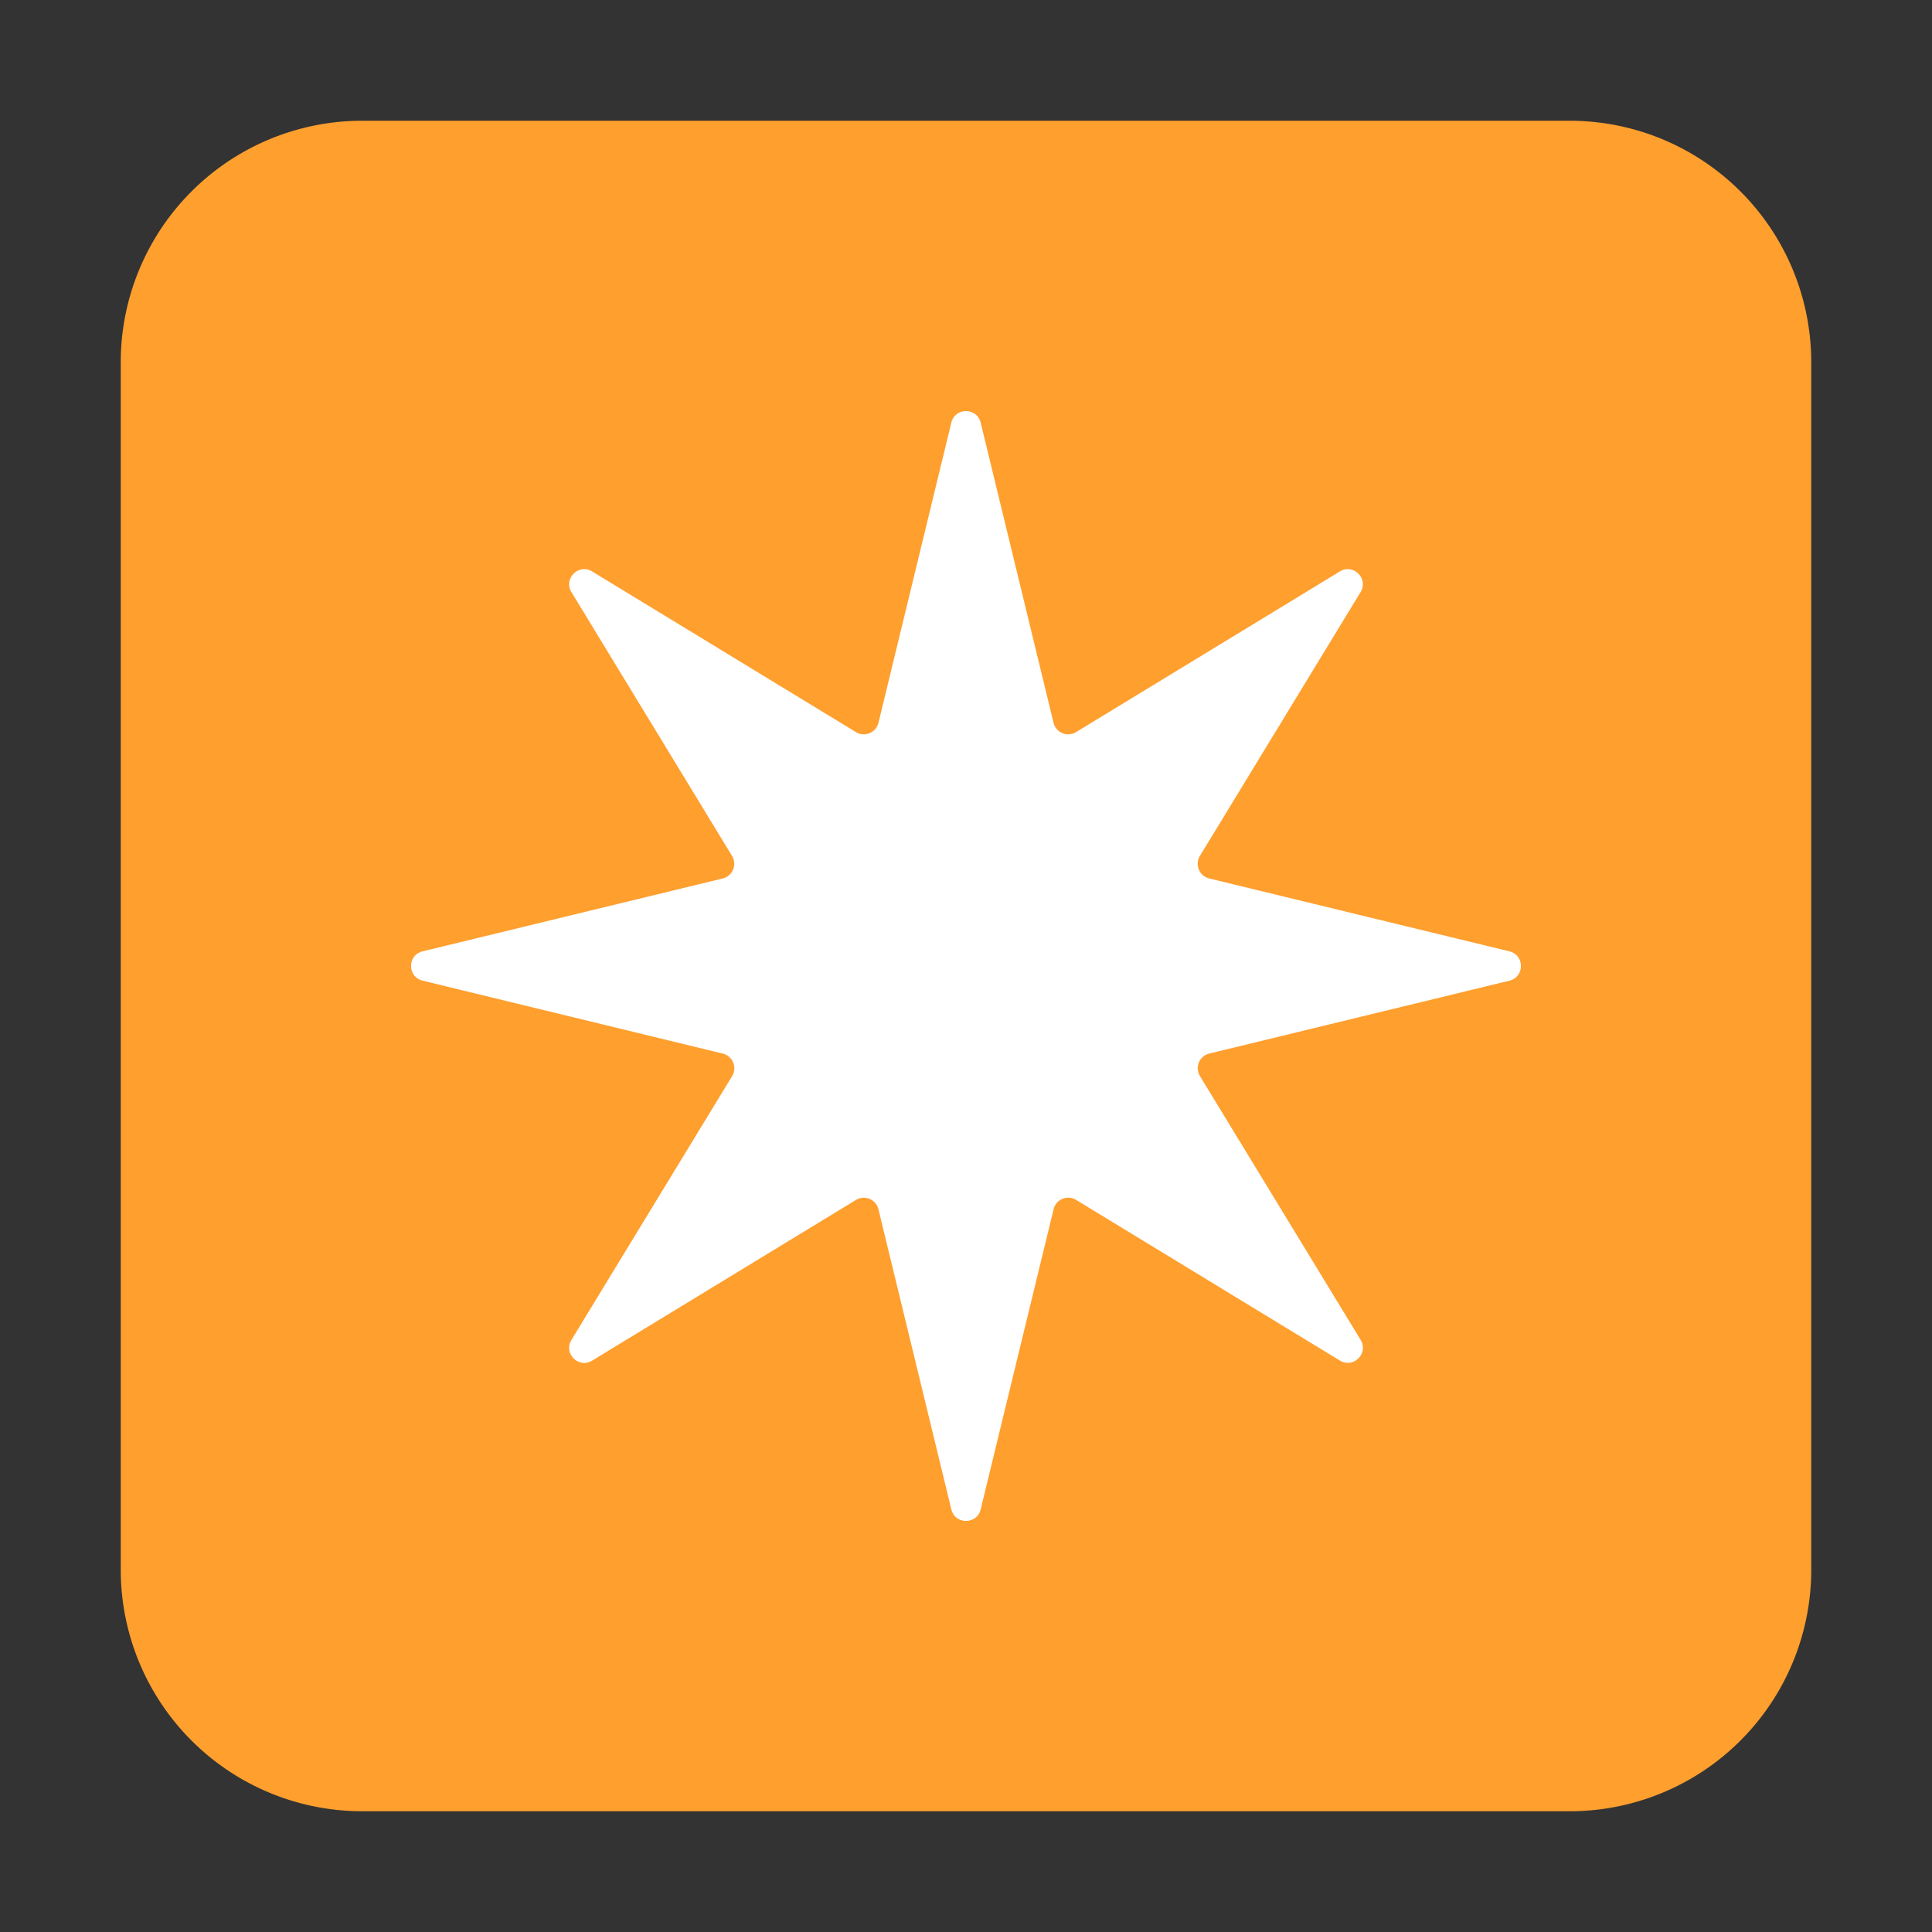 <svg width="32" height="32" fill="none" xmlns="http://www.w3.org/2000/svg"><rect width="100%" height="100%" fill="#333333" stroke="none"/><path d="M2 6a4 4 0 0 1 4-4h20a4 4 0 0 1 4 4v20a4 4 0 0 1-4 4H6a4 4 0 0 1-4-4V6Z" fill="#FF9F2E"/><path d="M15.757 7c.062-.254.424-.254.486 0l1.207 4.972a.25.25 0 0 0 .373.154l4.369-2.661c.224-.137.48.12.343.343l-2.661 4.369a.25.25 0 0 0 .154.373L25 15.757c.255.062.255.424 0 .486l-4.97 1.207a.25.25 0 0 0-.155.373l2.661 4.369c.137.224-.12.48-.343.343l-4.369-2.661a.25.25 0 0 0-.373.154L16.243 25c-.062.255-.424.255-.486 0l-1.207-4.97a.25.25 0 0 0-.373-.155l-4.369 2.661c-.224.137-.48-.12-.343-.343l2.661-4.369a.25.25 0 0 0-.154-.373L7 16.243c-.255-.062-.255-.424 0-.486l4.97-1.207a.25.25 0 0 0 .155-.373L9.465 9.808c-.137-.224.12-.48.343-.343l4.369 2.661a.25.25 0 0 0 .373-.154L15.757 7Z" fill="#fff"/></svg>